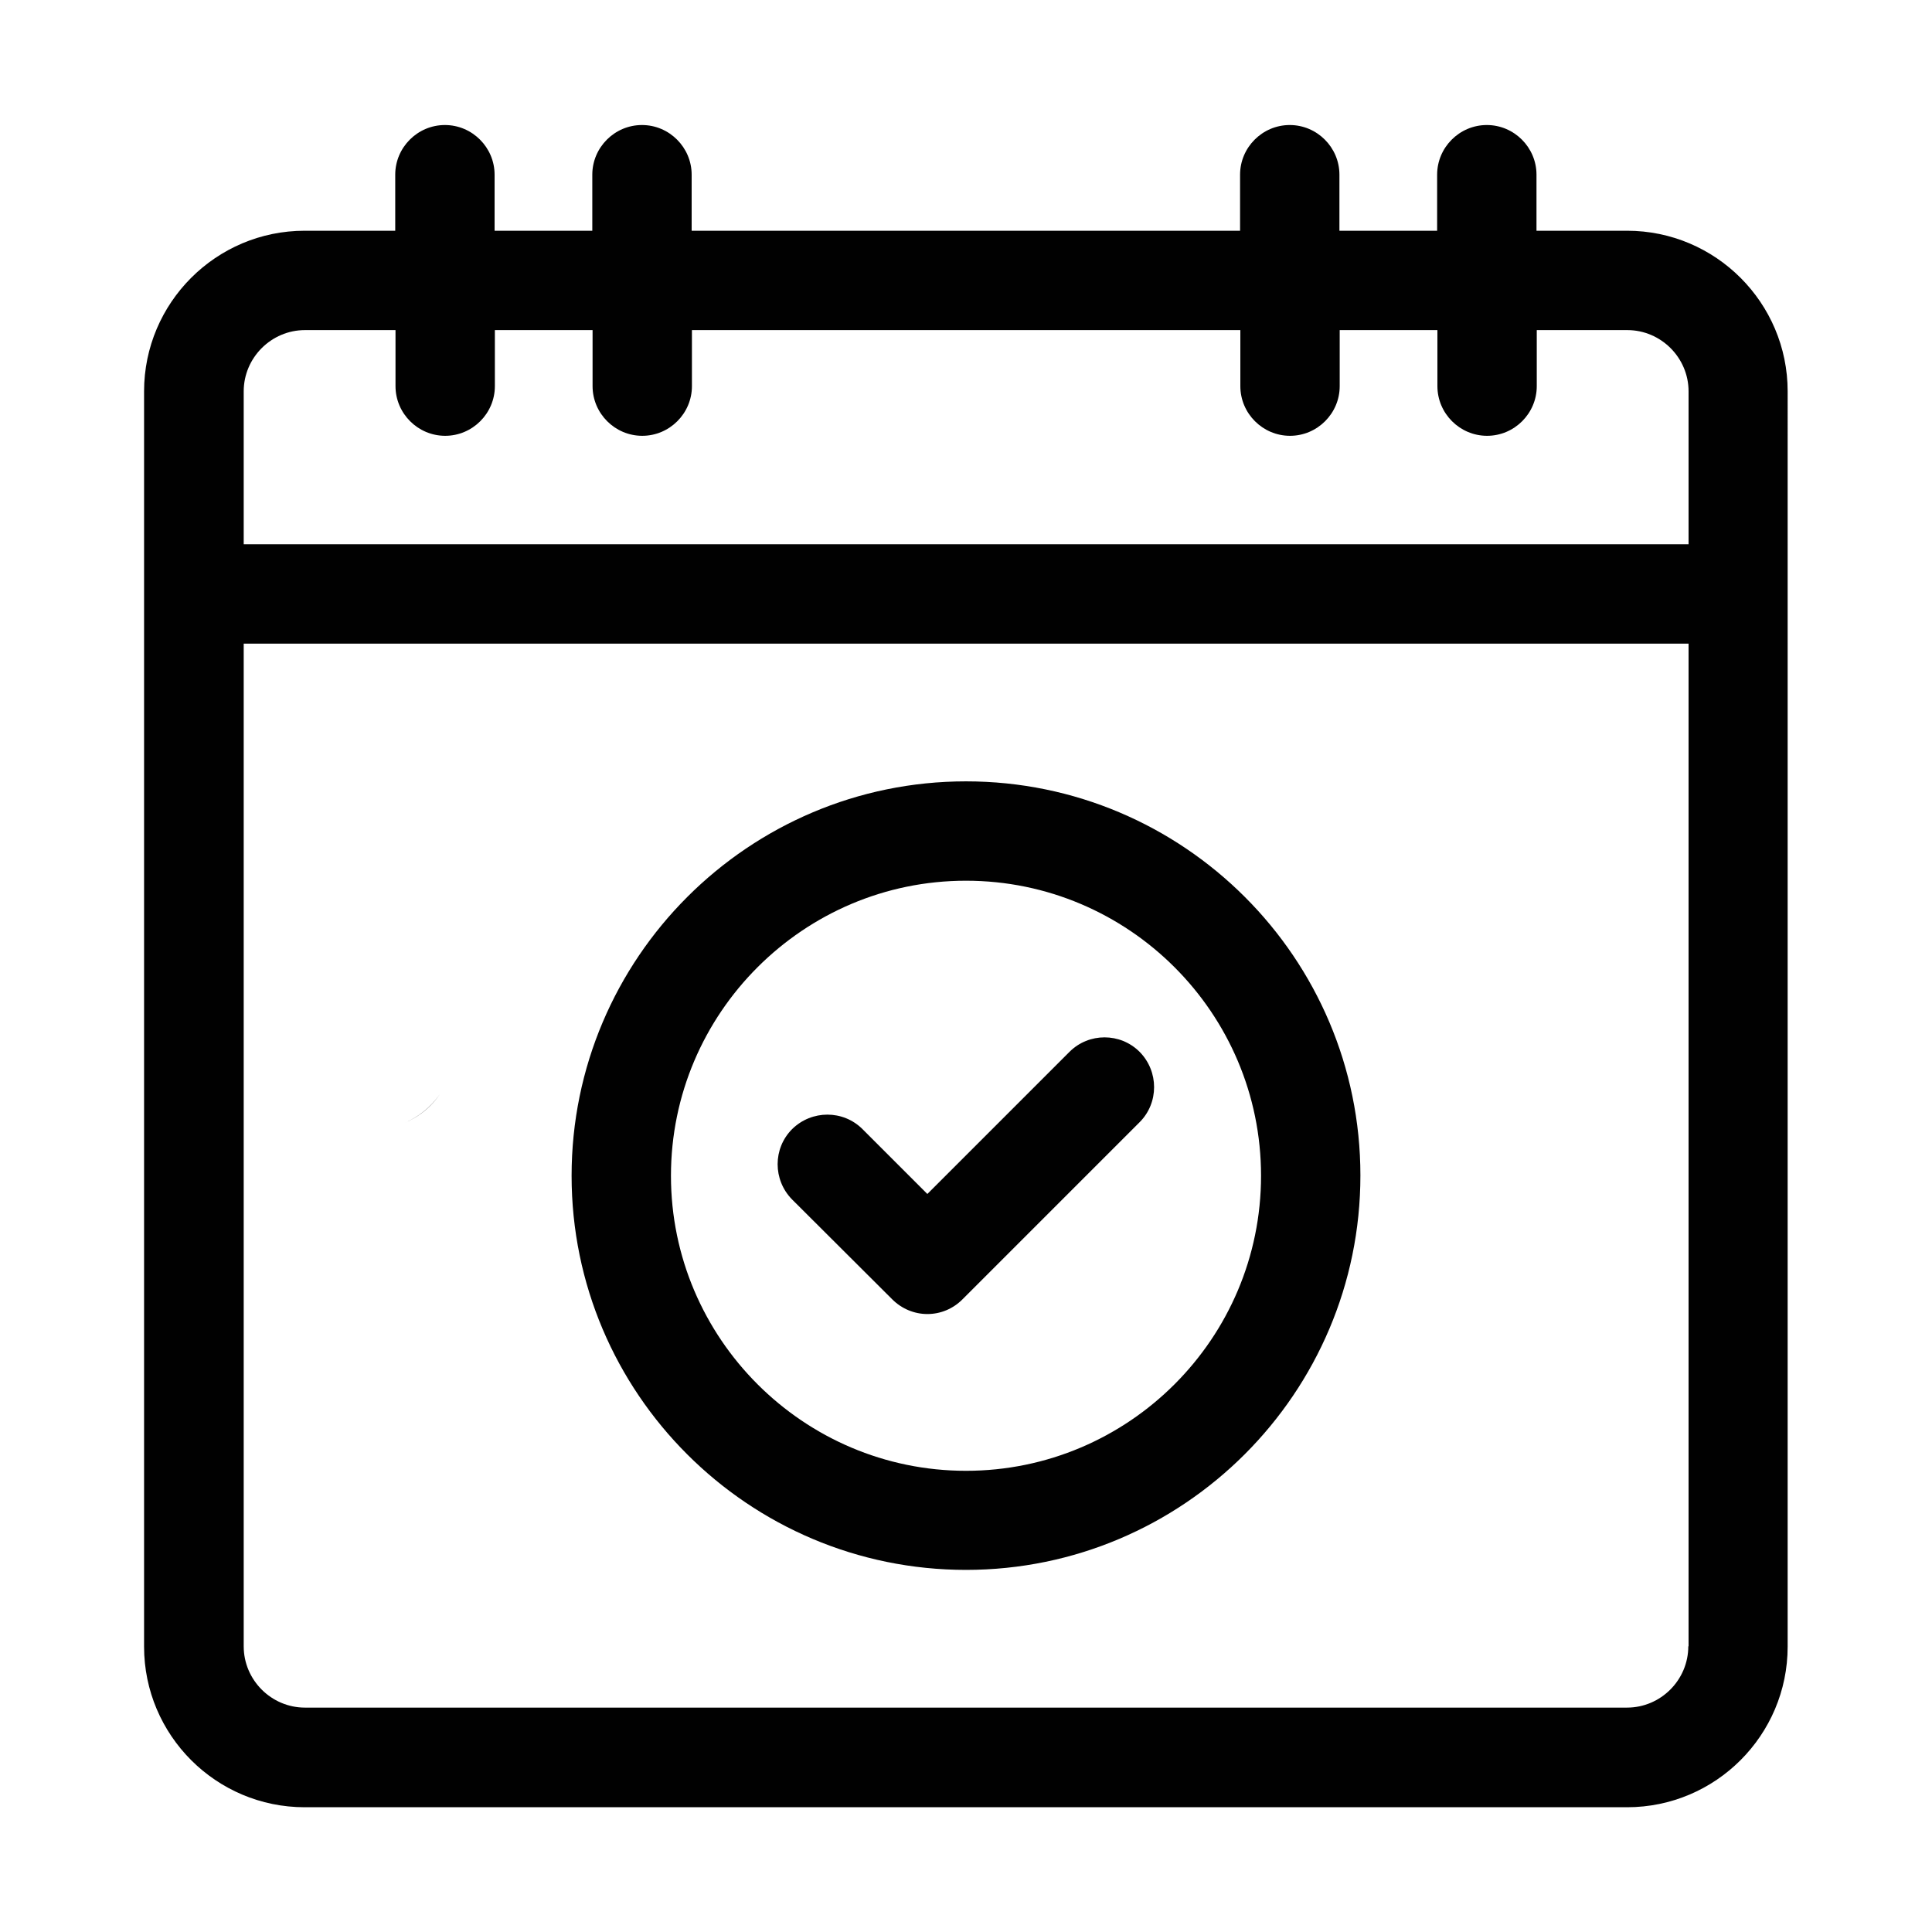 <?xml version="1.0" encoding="utf-8"?>
<!-- Generator: Adobe Illustrator 24.0.0, SVG Export Plug-In . SVG Version: 6.00 Build 0)  -->
<svg version="1.1" xmlns="http://www.w3.org/2000/svg" xmlns:xlink="http://www.w3.org/1999/xlink" x="0px" y="0px"
	 viewBox="0 0 70 70" style="enable-background:new 0 0 70 70;" xml:space="preserve">
<style type="text/css">
	.st0{fill:#010101;}
</style>
<g id="Layer_1">
</g>
<g id="Layer_2">
	<path d="M15.94,39.64c-0.31,0.46-0.75,0.82-1.27,1.04C15.18,40.46,15.62,40.1,15.94,39.64z"/>
	<g>
		<path class="st0" d="M32.33,47.08c0.34,0.34,0.8,0.53,1.27,0.53c0.48,0,0.93-0.19,1.27-0.53l6.42-6.42c0.7-0.7,0.7-1.84,0-2.55
			c-0.7-0.7-1.84-0.7-2.54,0l-5.15,5.15l-2.35-2.35c-0.7-0.7-1.84-0.7-2.55,0c-0.7,0.7-0.7,1.84,0,2.55L32.33,47.08z"/>
		<path class="st0" d="M35,56.88c7.88,0,14.29-6.41,14.29-14.29S42.88,28.31,35,28.31c-7.88,0-14.29,6.41-14.29,14.29
			S27.12,56.88,35,56.88z M35,31.91c5.89,0,10.69,4.79,10.69,10.69S40.89,53.29,35,53.29S24.31,48.49,24.31,42.6
			S29.11,31.91,35,31.91z"/>
		<path class="st0" d="M58.95,8.36h-3.28V6.33c0-0.99-0.81-1.8-1.8-1.8c-0.99,0-1.8,0.81-1.8,1.8v2.03h-3.54V6.33
			c0-0.99-0.81-1.8-1.8-1.8c-0.99,0-1.8,0.81-1.8,1.8v2.03H25.06V6.33c0-0.99-0.81-1.8-1.8-1.8c-0.99,0-1.8,0.81-1.8,1.8v2.03h-3.54
			V6.33c0-0.99-0.81-1.8-1.8-1.8c-0.99,0-1.8,0.81-1.8,1.8v2.03h-3.28c-3.21,0-5.82,2.61-5.82,5.82v45.48
			c0,3.21,2.61,5.82,5.82,5.82h47.91c3.21,0,5.82-2.61,5.82-5.82V14.18C64.77,10.97,62.16,8.36,58.95,8.36z M61.17,59.65
			c0,1.22-1,2.22-2.22,2.22H11.05c-1.22,0-2.22-1-2.22-2.22V23.32h52.35V59.65z M8.83,14.18c0-1.22,1-2.22,2.22-2.22h3.28v2.03
			c0,0.99,0.81,1.8,1.8,1.8c0.99,0,1.8-0.81,1.8-1.8v-2.03h3.54v2.03c0,0.99,0.81,1.8,1.8,1.8c0.99,0,1.8-0.81,1.8-1.8v-2.03h19.87
			v2.03c0,0.99,0.81,1.8,1.8,1.8c0.99,0,1.8-0.81,1.8-1.8v-2.03h3.54v2.03c0,0.99,0.81,1.8,1.8,1.8c0.99,0,1.8-0.81,1.8-1.8v-2.03
			h3.28c1.22,0,2.22,1,2.22,2.22v5.54H8.83V14.18z"/>
	</g>
</g>
</svg>

